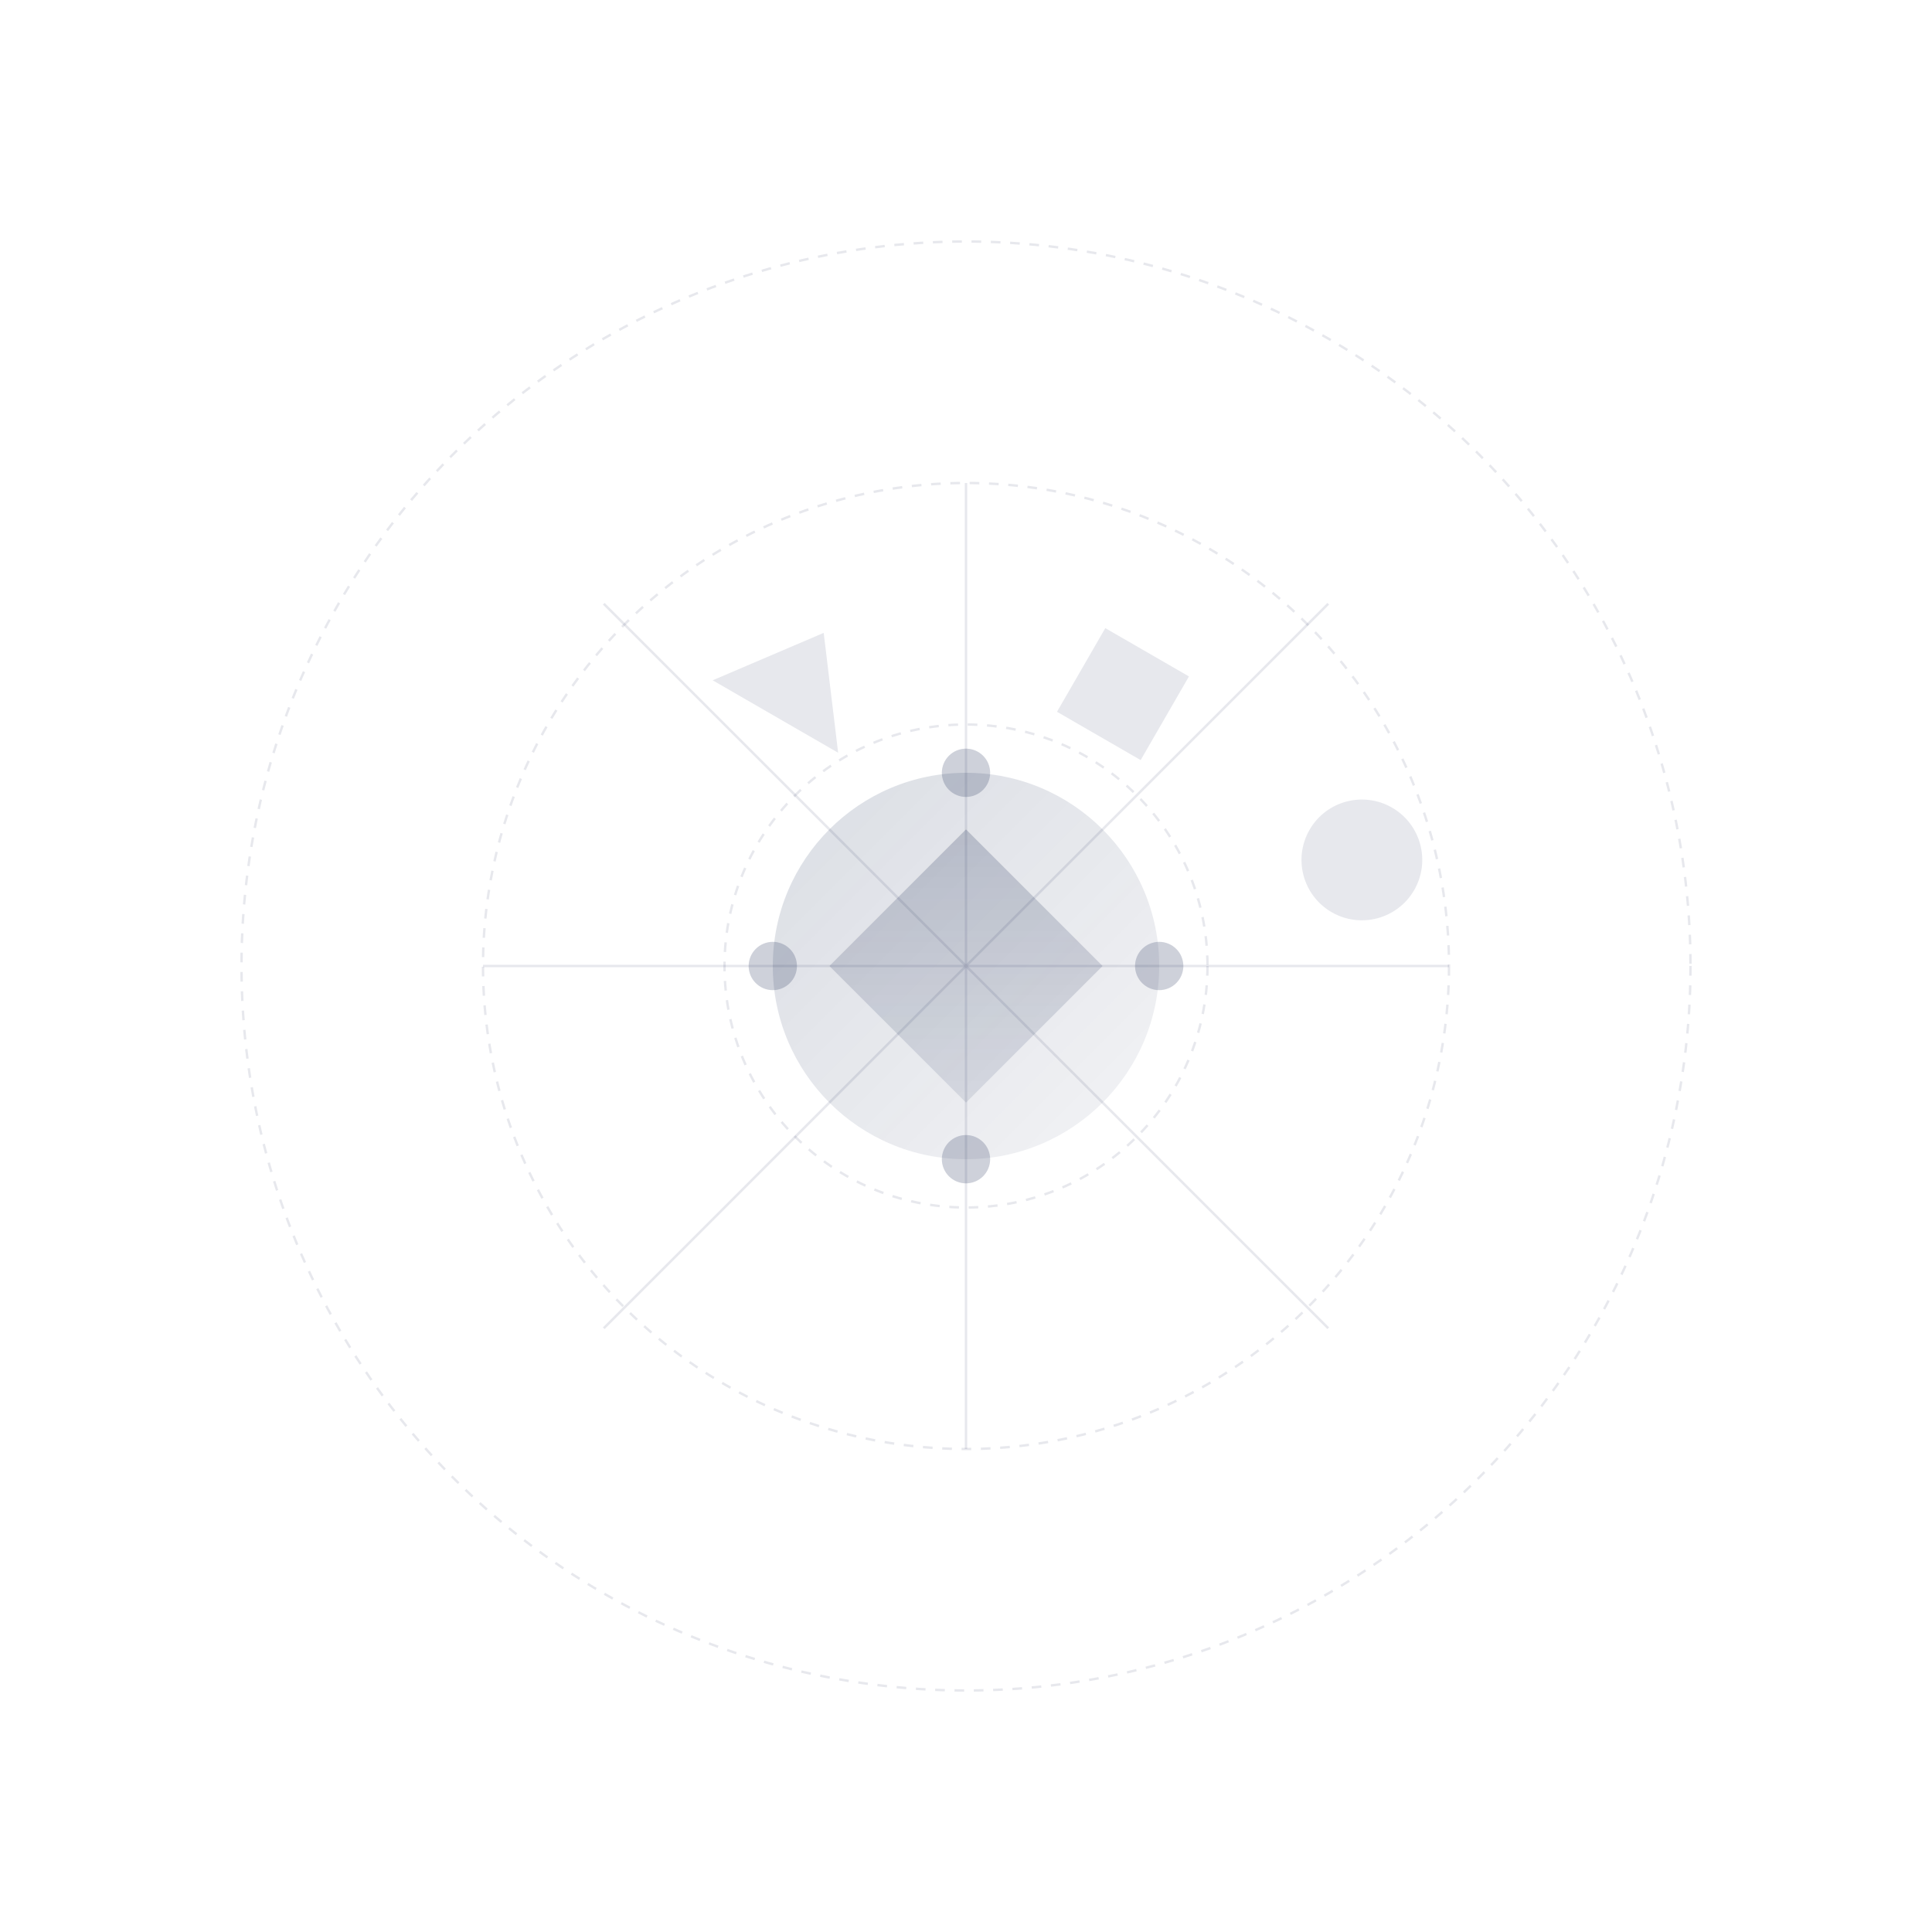 <?xml version="1.0" encoding="UTF-8"?>
<svg width="800" height="800" viewBox="0 0 800 800" fill="none" xmlns="http://www.w3.org/2000/svg">
  <!-- Gradients -->
  <defs>
    <linearGradient id="innovationGradient" x1="0" y1="0" x2="1" y2="1">
      <stop offset="0%" stop-color="#0B1C48" stop-opacity="0.15"/>
      <stop offset="100%" stop-color="#0B1C48" stop-opacity="0.05"/>
    </linearGradient>
    <linearGradient id="circleGradient" x1="0" y1="0" x2="1" y2="1">
      <stop offset="0%" stop-color="#0B1C48" stop-opacity="0.2"/>
      <stop offset="100%" stop-color="#0B1C48" stop-opacity="0.1"/>
    </linearGradient>
  </defs>

  <!-- Background Pattern -->
  <g transform="translate(400,400)">
    <!-- Concentric Circles -->
    <circle r="300" stroke="#0B1C48" stroke-width="1" stroke-opacity="0.1" stroke-dasharray="4 4" fill="none"/>
    <circle r="200" stroke="#0B1C48" stroke-width="1" stroke-opacity="0.1" stroke-dasharray="4 4" fill="none"/>
    <circle r="100" stroke="#0B1C48" stroke-width="1" stroke-opacity="0.1" stroke-dasharray="4 4" fill="none"/>
    
    <!-- Floating Geometric Shapes -->
    <g transform="rotate(30)">
      <rect x="-20" y="-150" width="40" height="40" fill="#0B1C48" fill-opacity="0.1"/>
      <circle cx="120" cy="-120" r="25" fill="#0B1C48" fill-opacity="0.1"/>
      <polygon points="-150,-50 -120,-90 -90,-50" fill="#0B1C48" fill-opacity="0.1"/>
    </g>
    
    <!-- Connected Lines -->
    <path d="M-200 0L200 0M0 -200L0 200" stroke="#0B1C48" stroke-width="1" stroke-opacity="0.1"/>
    <path d="M-150 -150L150 150M-150 150L150 -150" stroke="#0B1C48" stroke-width="1" stroke-opacity="0.1"/>
  </g>

  <!-- Central Innovation Element -->
  <g transform="translate(400,400)">
    <!-- Outer Ring -->
    <circle r="80" fill="url(#innovationGradient)"/>
    
    <!-- Inner Elements -->
    <g transform="rotate(45)">
      <rect x="-40" y="-40" width="80" height="80" fill="url(#circleGradient)"/>
    </g>
    
    <!-- Connection Points -->
    <circle cx="80" cy="0" r="10" fill="#0B1C48" fill-opacity="0.2"/>
    <circle cx="-80" cy="0" r="10" fill="#0B1C48" fill-opacity="0.2"/>
    <circle cx="0" cy="80" r="10" fill="#0B1C48" fill-opacity="0.2"/>
    <circle cx="0" cy="-80" r="10" fill="#0B1C48" fill-opacity="0.2"/>
  </g>
</svg> 